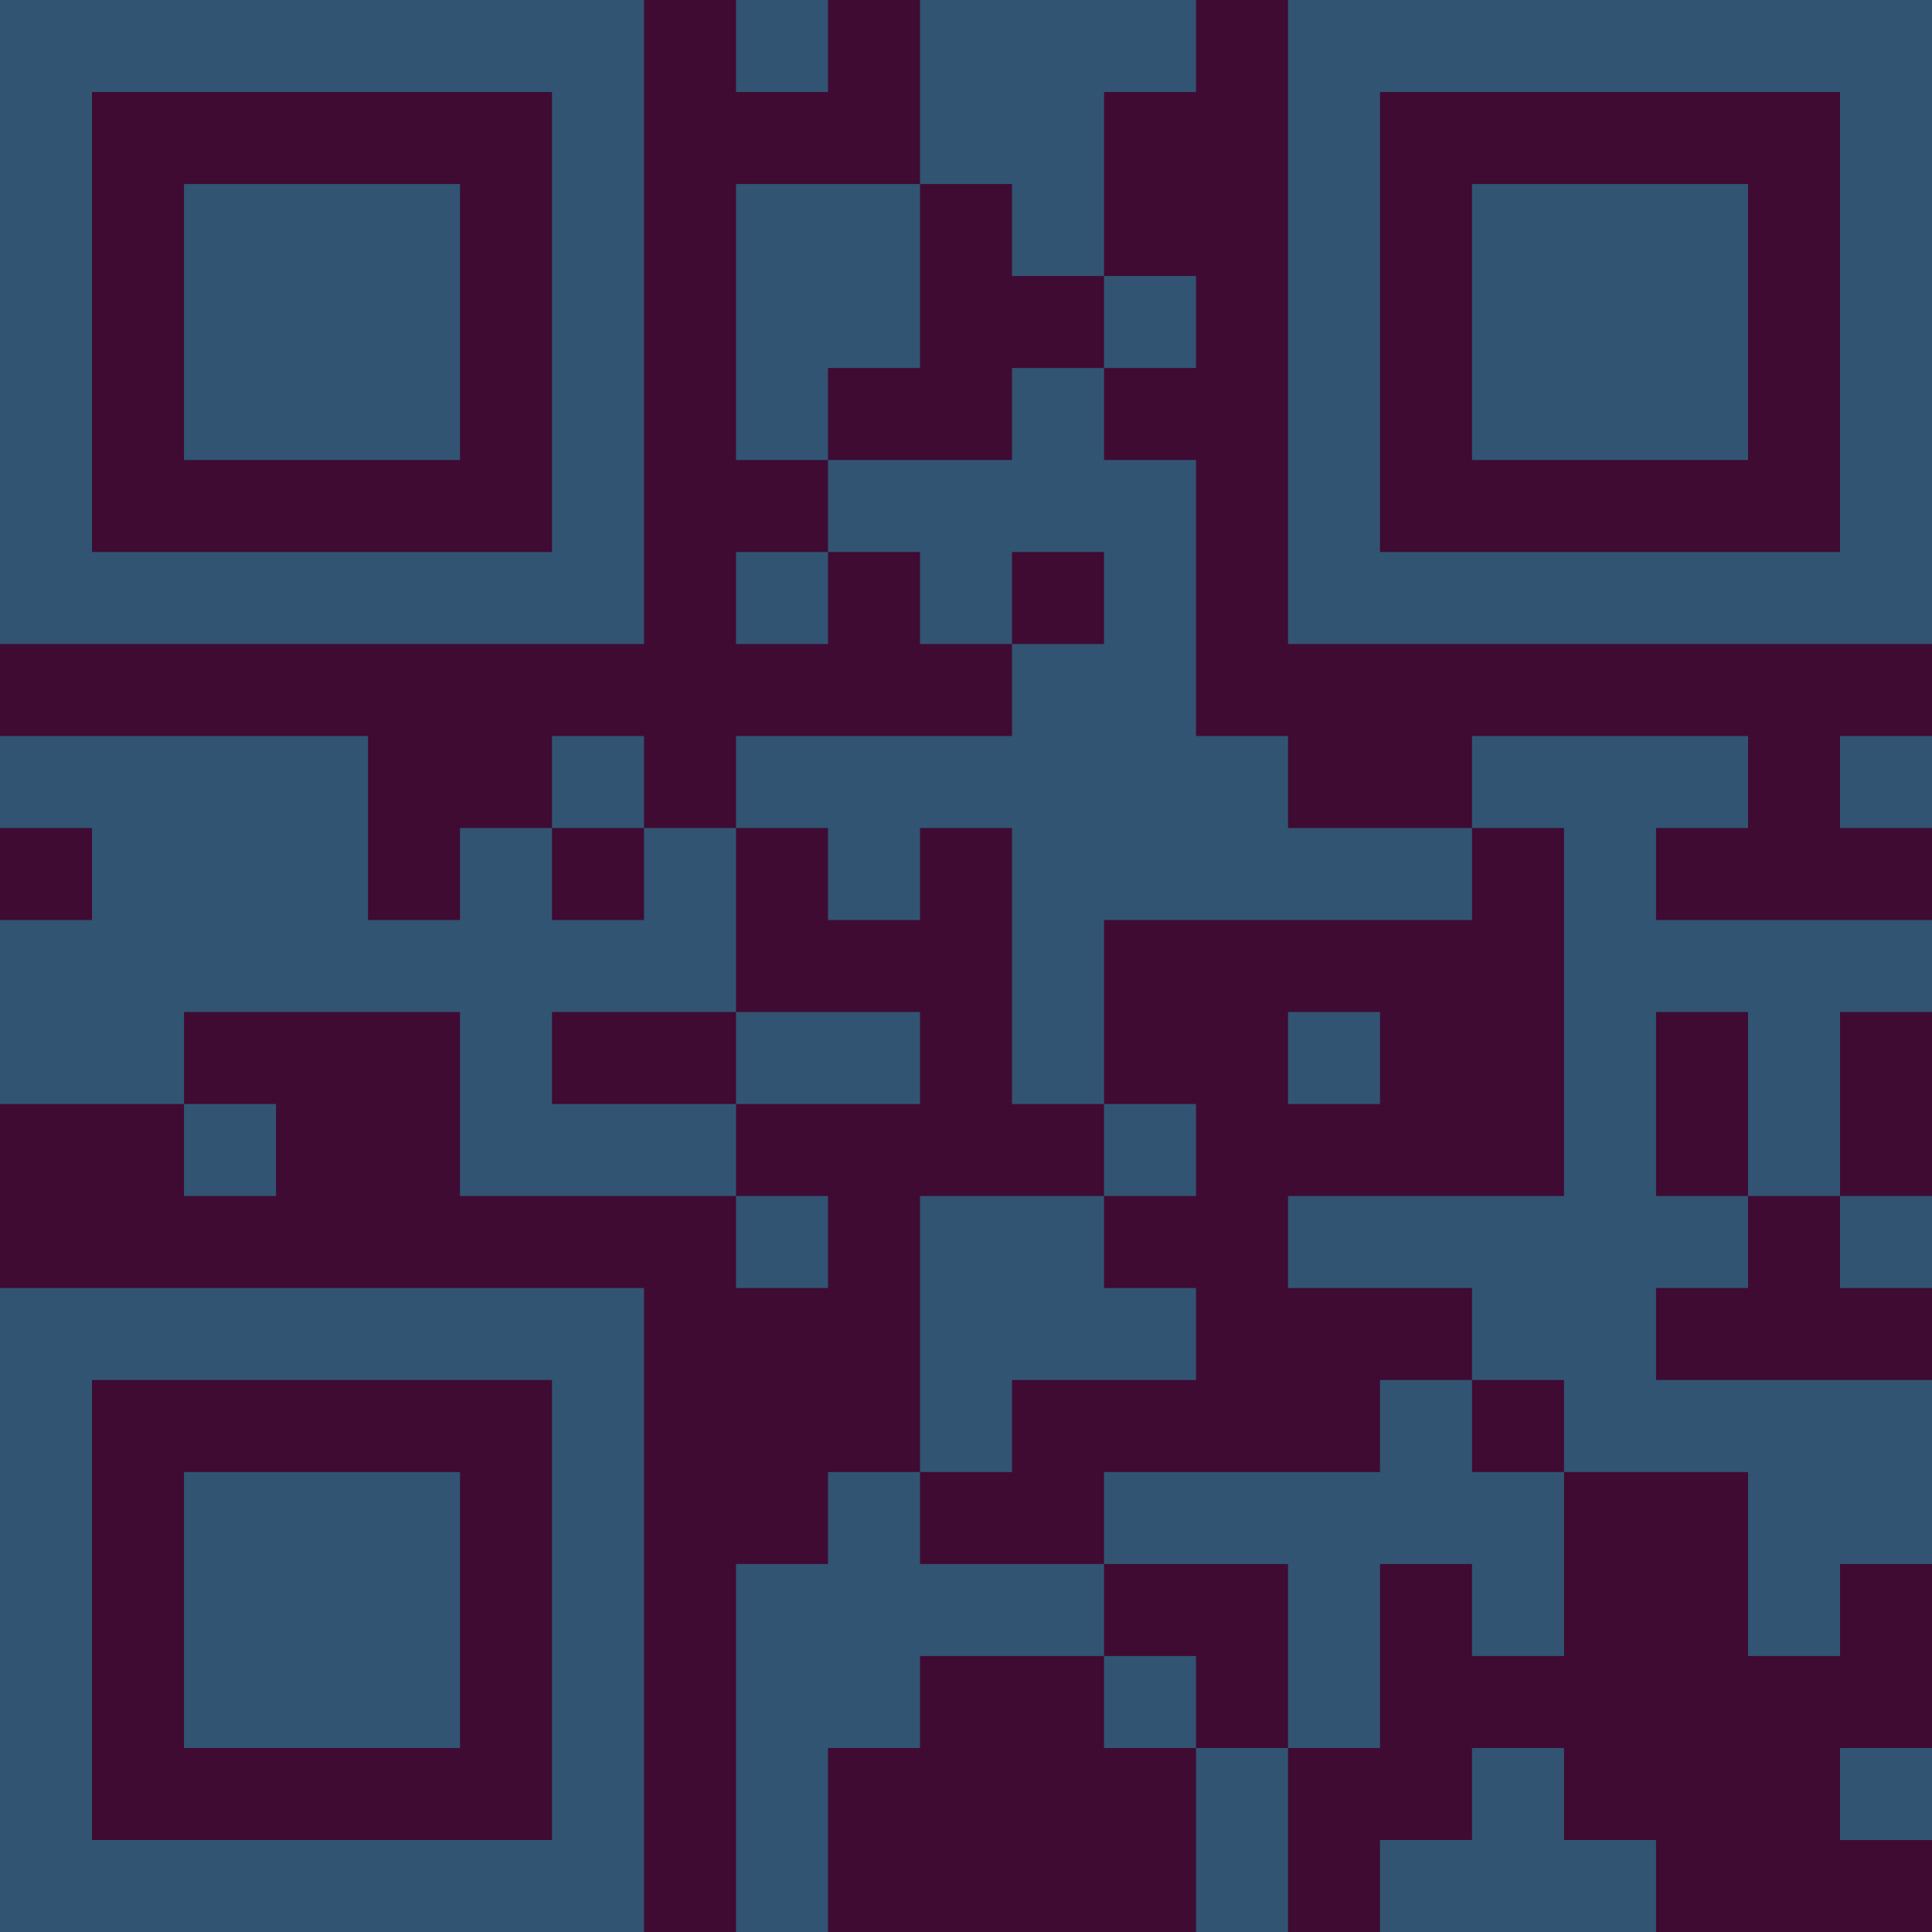 <?xml version="1.0" encoding="UTF-8"?>
<svg xmlns="http://www.w3.org/2000/svg" version="1.1" width="300" height="300" viewBox="0 0 300 300"><rect x="0" y="0" width="300" height="300" fill="#3f0b33"/><g transform="scale(14.286)"><g transform="translate(0,0)"><path fill-rule="evenodd" d="M8 0L8 1L9 1L9 0ZM10 0L10 2L8 2L8 5L9 5L9 6L8 6L8 7L9 7L9 6L10 6L10 7L11 7L11 8L8 8L8 9L7 9L7 8L6 8L6 9L5 9L5 10L4 10L4 8L0 8L0 9L1 9L1 10L0 10L0 12L2 12L2 13L3 13L3 12L2 12L2 11L5 11L5 13L8 13L8 14L9 14L9 13L8 13L8 12L10 12L10 11L8 11L8 9L9 9L9 10L10 10L10 9L11 9L11 12L12 12L12 13L10 13L10 16L9 16L9 17L8 17L8 21L9 21L9 19L10 19L10 18L12 18L12 19L13 19L13 21L14 21L14 19L15 19L15 17L16 17L16 18L17 18L17 16L19 16L19 18L20 18L20 17L21 17L21 15L18 15L18 14L19 14L19 13L20 13L20 14L21 14L21 13L20 13L20 11L21 11L21 10L18 10L18 9L19 9L19 8L16 8L16 9L14 9L14 8L13 8L13 5L12 5L12 4L13 4L13 3L12 3L12 1L13 1L13 0ZM10 2L10 4L9 4L9 5L11 5L11 4L12 4L12 3L11 3L11 2ZM11 6L11 7L12 7L12 6ZM20 8L20 9L21 9L21 8ZM6 9L6 10L7 10L7 9ZM16 9L16 10L12 10L12 12L13 12L13 13L12 13L12 14L13 14L13 15L11 15L11 16L10 16L10 17L12 17L12 18L13 18L13 19L14 19L14 17L12 17L12 16L15 16L15 15L16 15L16 16L17 16L17 15L16 15L16 14L14 14L14 13L17 13L17 9ZM6 11L6 12L8 12L8 11ZM14 11L14 12L15 12L15 11ZM18 11L18 13L19 13L19 11ZM16 19L16 20L15 20L15 21L18 21L18 20L17 20L17 19ZM20 19L20 20L21 20L21 19ZM0 0L0 7L7 7L7 0ZM1 1L1 6L6 6L6 1ZM2 2L2 5L5 5L5 2ZM14 0L14 7L21 7L21 0ZM15 1L15 6L20 6L20 1ZM16 2L16 5L19 5L19 2ZM0 14L0 21L7 21L7 14ZM1 15L1 20L6 20L6 15ZM2 16L2 19L5 19L5 16Z" fill="#315473"/></g></g></svg>

